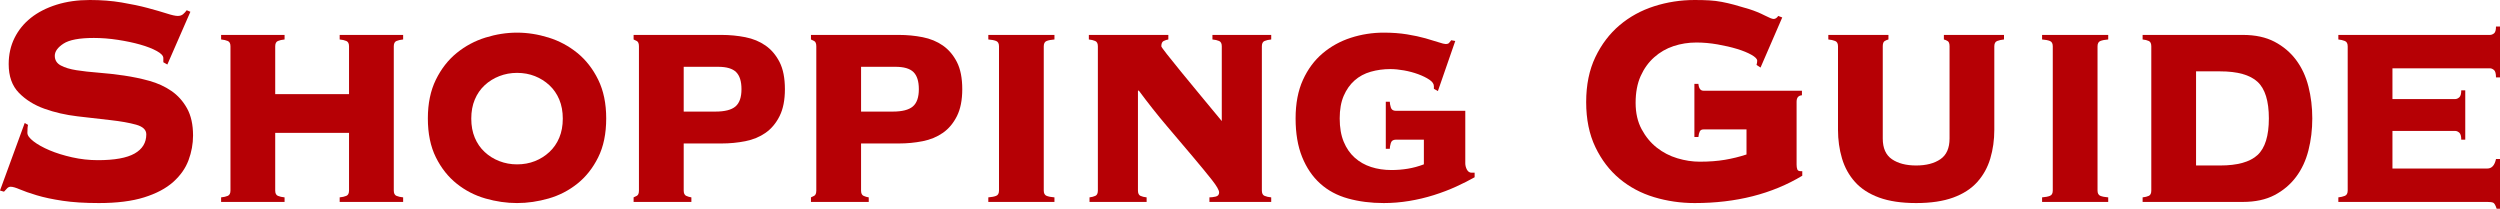 <?xml version="1.0" encoding="UTF-8"?><svg id="_レイヤー_2" xmlns="http://www.w3.org/2000/svg" viewBox="0 0 329.336 27.5"><defs><style>.cls-1{fill:#b60005;}</style></defs><g id="text"><g><path class="cls-1" d="M3.696,16.45c-.059,.2-.088,.55-.088,1.05,0,.334,.271,.709,.814,1.125,.542,.417,1.246,.809,2.111,1.175,.865,.367,1.855,.675,2.971,.925,1.114,.25,2.244,.375,3.388,.375,2.2,0,3.812-.291,4.84-.875,1.026-.583,1.54-1.425,1.54-2.525,0-.6-.447-1.025-1.342-1.275-.896-.25-2.018-.45-3.366-.6-1.35-.15-2.802-.316-4.356-.5-1.555-.183-3.007-.516-4.356-1-1.35-.483-2.472-1.183-3.366-2.1-.895-.916-1.342-2.175-1.342-3.775,0-1.266,.256-2.417,.77-3.45,.513-1.033,1.232-1.917,2.156-2.65,.924-.732,2.046-1.308,3.366-1.725,1.32-.416,2.786-.625,4.4-.625,1.496,0,2.889,.108,4.18,.325,1.29,.217,2.435,.459,3.432,.725,.997,.267,1.833,.509,2.508,.725,.674,.217,1.159,.325,1.452,.325s.528-.075,.704-.225c.176-.15,.337-.325,.484-.525l.484,.2-3.036,6.95-.528-.3v-.55c0-.3-.286-.608-.858-.925-.572-.316-1.298-.6-2.178-.85s-1.863-.458-2.948-.625c-1.085-.167-2.142-.25-3.168-.25-1.907,0-3.241,.25-4.004,.75s-1.144,1.033-1.144,1.6c0,.567,.264,.992,.792,1.275,.528,.283,1.217,.492,2.067,.625,.851,.133,1.819,.242,2.904,.325,1.085,.084,2.2,.208,3.344,.375,1.145,.167,2.259,.4,3.344,.7,1.085,.3,2.053,.742,2.904,1.325,.851,.584,1.54,1.35,2.068,2.3,.528,.95,.792,2.142,.792,3.575,0,1.1-.198,2.184-.594,3.25-.396,1.067-1.071,2.025-2.024,2.875-.953,.85-2.229,1.525-3.828,2.025s-3.586,.75-5.962,.75c-1.848,0-3.439-.1-4.774-.3-1.335-.2-2.471-.441-3.41-.725-.939-.283-1.68-.541-2.222-.775-.543-.233-.946-.35-1.21-.35-.176,0-.33,.067-.462,.2-.132,.134-.271,.284-.418,.45l-.528-.15,3.256-8.9,.439,.25Z"/><path class="cls-1" d="M36.255,25.1c0,.367,.117,.6,.353,.7,.234,.1,.527,.167,.88,.2v.6h-8.36v-.6c.352-.033,.645-.1,.88-.2,.234-.1,.353-.333,.353-.7V6.1c0-.366-.118-.6-.353-.7-.235-.1-.528-.167-.88-.2v-.6h8.36v.6c-.353,.034-.646,.1-.88,.2-.235,.1-.353,.334-.353,.7v6.3h9.724V6.1c0-.366-.118-.6-.352-.7-.235-.1-.528-.167-.88-.2v-.6h8.36v.6c-.353,.034-.646,.1-.88,.2s-.352,.334-.352,.7V25.1c0,.367,.117,.6,.352,.7s.528,.167,.88,.2v.6h-8.36v-.6c.352-.033,.645-.1,.88-.2,.234-.1,.352-.333,.352-.7v-7.6h-9.724v7.6Z"/><path class="cls-1" d="M68.111,4.3c1.378,0,2.764,.217,4.158,.65,1.394,.434,2.655,1.109,3.784,2.025,1.129,.917,2.046,2.092,2.75,3.525,.704,1.434,1.056,3.133,1.056,5.1,0,2-.352,3.709-1.056,5.125-.704,1.417-1.621,2.575-2.75,3.475-1.129,.9-2.391,1.55-3.784,1.95s-2.779,.6-4.158,.6c-1.379,0-2.765-.2-4.158-.6-1.394-.4-2.655-1.05-3.784-1.95-1.13-.9-2.046-2.058-2.75-3.475-.704-1.416-1.056-3.125-1.056-5.125,0-1.966,.352-3.666,1.056-5.1,.704-1.433,1.62-2.608,2.75-3.525,1.129-.916,2.391-1.591,3.784-2.025,1.393-.433,2.778-.65,4.158-.65Zm0,5.3c-.822,0-1.599,.143-2.332,.428-.733,.284-1.379,.686-1.936,1.205-.558,.519-.99,1.147-1.298,1.883-.308,.737-.462,1.573-.462,2.51,0,.938,.154,1.774,.462,2.51,.308,.737,.74,1.364,1.298,1.883,.557,.519,1.203,.921,1.936,1.206,.733,.285,1.51,.427,2.332,.427,.851,0,1.635-.142,2.354-.427,.719-.284,1.356-.687,1.914-1.206,.557-.519,.99-1.146,1.298-1.883,.308-.736,.462-1.572,.462-2.51,0-.937-.154-1.773-.462-2.51-.308-.736-.741-1.364-1.298-1.883-.558-.519-1.195-.92-1.914-1.205-.719-.285-1.503-.428-2.354-.428Z"/><path class="cls-1" d="M84.171,6.1c0-.366-.096-.6-.286-.7-.191-.1-.33-.167-.418-.2v-.6h11.572c1.085,0,2.134,.1,3.146,.3,1.012,.2,1.899,.567,2.662,1.1,.763,.533,1.378,1.258,1.848,2.175,.469,.917,.704,2.108,.704,3.575,0,1.434-.235,2.617-.704,3.55-.469,.934-1.085,1.667-1.848,2.2-.763,.533-1.65,.9-2.662,1.1-1.012,.2-2.061,.3-3.146,.3h-4.972v6.2c0,.367,.11,.6,.33,.7,.22,.1,.447,.167,.682,.2v.6h-7.612v-.6c.088-.033,.227-.1,.418-.2,.19-.1,.286-.333,.286-.7V6.1Zm10.076,8.6c1.232,0,2.112-.225,2.64-.675,.528-.45,.792-1.208,.792-2.275,0-1.033-.235-1.783-.704-2.25-.47-.467-1.262-.7-2.376-.7h-4.532v5.9h4.18Z"/><path class="cls-1" d="M107.535,6.1c0-.366-.096-.6-.286-.7-.191-.1-.33-.167-.418-.2v-.6h11.572c1.085,0,2.134,.1,3.146,.3,1.012,.2,1.898,.567,2.662,1.1,.762,.533,1.378,1.258,1.848,2.175,.469,.917,.704,2.108,.704,3.575,0,1.434-.235,2.617-.704,3.55-.47,.934-1.085,1.667-1.848,2.2-.764,.533-1.65,.9-2.662,1.1-1.012,.2-2.062,.3-3.146,.3h-4.972v6.2c0,.367,.11,.6,.33,.7,.22,.1,.447,.167,.682,.2v.6h-7.612v-.6c.088-.033,.227-.1,.418-.2,.19-.1,.286-.333,.286-.7V6.1Zm10.076,8.6c1.232,0,2.112-.225,2.641-.675,.527-.45,.792-1.208,.792-2.275,0-1.033-.235-1.783-.704-2.25-.47-.467-1.262-.7-2.376-.7h-4.532v5.9h4.18Z"/><path class="cls-1" d="M138.907,5.2c-.44,.034-.785,.1-1.034,.2-.25,.1-.374,.334-.374,.7V25.1c0,.367,.125,.6,.374,.7,.249,.1,.594,.167,1.034,.2v.6h-8.712v-.6c.44-.033,.785-.1,1.034-.2,.249-.1,.374-.333,.374-.7V6.1c0-.366-.125-.6-.374-.7-.25-.1-.594-.167-1.034-.2v-.6h8.712v.6Z"/><path class="cls-1" d="M166.231,25.1c0,.367,.116,.6,.352,.7,.234,.1,.528,.167,.88,.2v.6h-8.14v-.6c.234,0,.506-.033,.814-.1,.308-.066,.462-.25,.462-.55,0-.3-.323-.857-.968-1.675-.646-.816-1.474-1.825-2.486-3.025-1.012-1.2-2.149-2.542-3.41-4.025-1.262-1.483-2.508-3.058-3.74-4.725l-.088,.1v13.1c0,.367,.11,.6,.33,.7,.22,.1,.491,.167,.813,.2v.6h-7.523v-.6c.293-.033,.55-.1,.77-.2,.22-.1,.33-.333,.33-.7V6.1c0-.366-.117-.6-.352-.7-.235-.1-.514-.167-.836-.2v-.6h10.472v.6c-.206,.034-.411,.1-.616,.2s-.308,.334-.308,.7c0,.067,.242,.409,.726,1.025,.484,.617,1.107,1.392,1.87,2.325,.763,.934,1.613,1.967,2.552,3.1,.938,1.134,1.877,2.267,2.816,3.4V6.1c0-.366-.118-.6-.352-.7-.235-.1-.528-.167-.88-.2v-.6h7.744v.6c-.352,.034-.646,.1-.88,.2-.235,.1-.352,.334-.352,.7V25.1Z"/><path class="cls-1" d="M193.026,21.45c0,.334,.073,.634,.22,.9,.146,.268,.352,.4,.616,.4h.396v.6c-.704,.4-1.511,.809-2.42,1.225-.909,.417-1.892,.792-2.948,1.125-1.056,.334-2.142,.592-3.256,.775-1.115,.183-2.229,.275-3.344,.275-1.702,0-3.271-.2-4.708-.6-1.438-.4-2.662-1.058-3.674-1.975-1.012-.916-1.804-2.083-2.376-3.5-.572-1.417-.858-3.108-.858-5.075,0-1.966,.322-3.658,.968-5.075,.646-1.417,1.511-2.583,2.597-3.5,1.084-.916,2.324-1.6,3.718-2.05,1.393-.45,2.838-.675,4.334-.675,1.114,0,2.134,.075,3.058,.225,.924,.15,1.738,.325,2.442,.525s1.283,.375,1.738,.525c.455,.15,.755,.225,.902,.225,.234,0,.389-.05,.462-.15,.073-.1,.169-.216,.286-.35l.528,.1-2.288,6.6-.528-.3v-.35c0-.3-.198-.583-.594-.85-.396-.267-.888-.508-1.474-.725-.587-.216-1.21-.383-1.87-.5-.66-.117-1.254-.175-1.782-.175-.909,0-1.775,.117-2.596,.35-.822,.234-1.533,.617-2.134,1.15-.602,.534-1.078,1.209-1.43,2.025-.352,.817-.528,1.809-.528,2.975,0,1.2,.176,2.225,.528,3.075,.353,.85,.836,1.55,1.452,2.1,.616,.55,1.334,.959,2.156,1.225,.82,.267,1.716,.4,2.684,.4,.733,0,1.452-.058,2.156-.175,.704-.116,1.408-.308,2.112-.575v-3.25h-3.696c-.352,0-.572,.15-.66,.45-.088,.3-.132,.55-.132,.75h-.528v-6.2h.528c0,.2,.044,.45,.132,.75,.088,.3,.308,.45,.66,.45h9.152v6.85Z"/><path class="cls-1" d="M224.398,17.05c-.235,0-.396,.092-.484,.275-.088,.184-.147,.425-.176,.725h-.528v-7h.528c.059,.6,.278,.9,.66,.9h12.979v.6c-.469,.034-.704,.317-.704,.85v8.3c0,.234,.029,.434,.088,.6,.058,.167,.205,.25,.44,.25h.22v.6c-3.989,2.4-8.712,3.6-14.168,3.6-1.848,0-3.63-.258-5.346-.775-1.716-.516-3.234-1.325-4.554-2.425-1.32-1.1-2.384-2.491-3.19-4.175-.807-1.683-1.21-3.658-1.21-5.925,0-2.266,.403-4.241,1.21-5.925,.807-1.683,1.87-3.083,3.19-4.2,1.32-1.116,2.838-1.95,4.554-2.5,1.716-.55,3.498-.825,5.346-.825,.733,0,1.379,.017,1.937,.05,.557,.034,1.1,.1,1.628,.2,.528,.1,1.07,.225,1.628,.375,.557,.15,1.217,.342,1.98,.575,.733,.234,1.408,.509,2.024,.825,.616,.317,1.012,.475,1.188,.475,.234,0,.44-.133,.616-.4l.528,.2-2.86,6.6-.527-.35c.058-.2,.088-.383,.088-.55,0-.233-.25-.492-.748-.775-.499-.283-1.13-.541-1.892-.775-.763-.233-1.621-.433-2.574-.6-.954-.166-1.886-.25-2.794-.25-1.056,0-2.061,.159-3.014,.475-.953,.317-1.804,.809-2.552,1.475-.748,.667-1.342,1.492-1.782,2.475-.439,.983-.66,2.159-.66,3.525,0,1.333,.264,2.492,.792,3.475,.528,.983,1.195,1.792,2.002,2.425,.806,.634,1.708,1.1,2.706,1.4,.997,.3,1.98,.45,2.948,.45,1.232,0,2.339-.083,3.322-.25,.982-.167,1.928-.4,2.838-.7v-3.3h-5.676Z"/><path class="cls-1" d="M242.129,6.1c0-.366-.125-.6-.374-.7-.25-.1-.55-.167-.902-.2v-.6h7.92v.6c-.147,.034-.308,.1-.484,.2-.176,.1-.264,.334-.264,.7v12.15c0,1.267,.403,2.175,1.21,2.725,.807,.55,1.87,.825,3.19,.825,1.319,0,2.383-.275,3.189-.825,.807-.55,1.21-1.458,1.21-2.725V6.1c0-.366-.088-.6-.264-.7s-.338-.167-.484-.2v-.6h7.92v.6c-.352,.034-.653,.1-.902,.2-.25,.1-.374,.334-.374,.7v11c0,1.334-.176,2.592-.528,3.775-.352,1.184-.924,2.217-1.716,3.1-.792,.884-1.848,1.567-3.168,2.05-1.32,.483-2.948,.725-4.884,.725-1.937,0-3.564-.242-4.884-.725-1.32-.483-2.376-1.167-3.168-2.05-.792-.883-1.364-1.916-1.716-3.1-.352-1.183-.528-2.441-.528-3.775V6.1Z"/><path class="cls-1" d="M277.725,5.2c-.44,.034-.785,.1-1.034,.2-.25,.1-.374,.334-.374,.7V25.1c0,.367,.124,.6,.374,.7,.249,.1,.594,.167,1.034,.2v.6h-8.712v-.6c.44-.033,.785-.1,1.034-.2s.374-.333,.374-.7V6.1c0-.366-.125-.6-.374-.7s-.594-.167-1.034-.2v-.6h8.712v.6Z"/><path class="cls-1" d="M283.4,6.1c0-.366-.109-.6-.33-.7s-.492-.167-.814-.2v-.6h13.2c1.642,0,3.036,.3,4.18,.9,1.144,.6,2.09,1.4,2.838,2.4s1.291,2.167,1.628,3.5c.337,1.333,.506,2.733,.506,4.2,0,1.467-.169,2.867-.506,4.2-.337,1.333-.88,2.5-1.628,3.5s-1.694,1.8-2.838,2.4-2.538,.9-4.18,.9h-13.2v-.6c.322-.033,.594-.1,.814-.2s.33-.333,.33-.7V6.1Zm9.064,15.7c2.288,0,3.931-.458,4.928-1.375,.997-.916,1.496-2.525,1.496-4.825,0-2.3-.499-3.908-1.496-4.825-.997-.916-2.64-1.375-4.928-1.375h-3.168v12.4h3.168Z"/><path class="cls-1" d="M327.664,22.2c.586,0,.968-.416,1.144-1.25h.528v6.55h-.44c-.147-.467-.301-.734-.462-.8-.162-.067-.418-.1-.77-.1h-19.624v-.6c.322-.033,.608-.1,.858-.2,.249-.1,.374-.333,.374-.7V6.1c0-.366-.125-.6-.374-.7-.25-.1-.536-.167-.858-.2v-.6h19.976c.176,0,.352-.066,.528-.2,.176-.133,.264-.433,.264-.9h.528v6.7h-.528c0-.5-.088-.825-.264-.975-.176-.15-.352-.225-.528-.225h-12.848v4.05h8.272c.176,0,.352-.075,.528-.225,.176-.15,.264-.458,.264-.925h.528v6.5h-.528c0-.466-.088-.775-.264-.925-.176-.15-.353-.225-.528-.225h-8.272v4.95h12.496Z"/></g></g></svg>